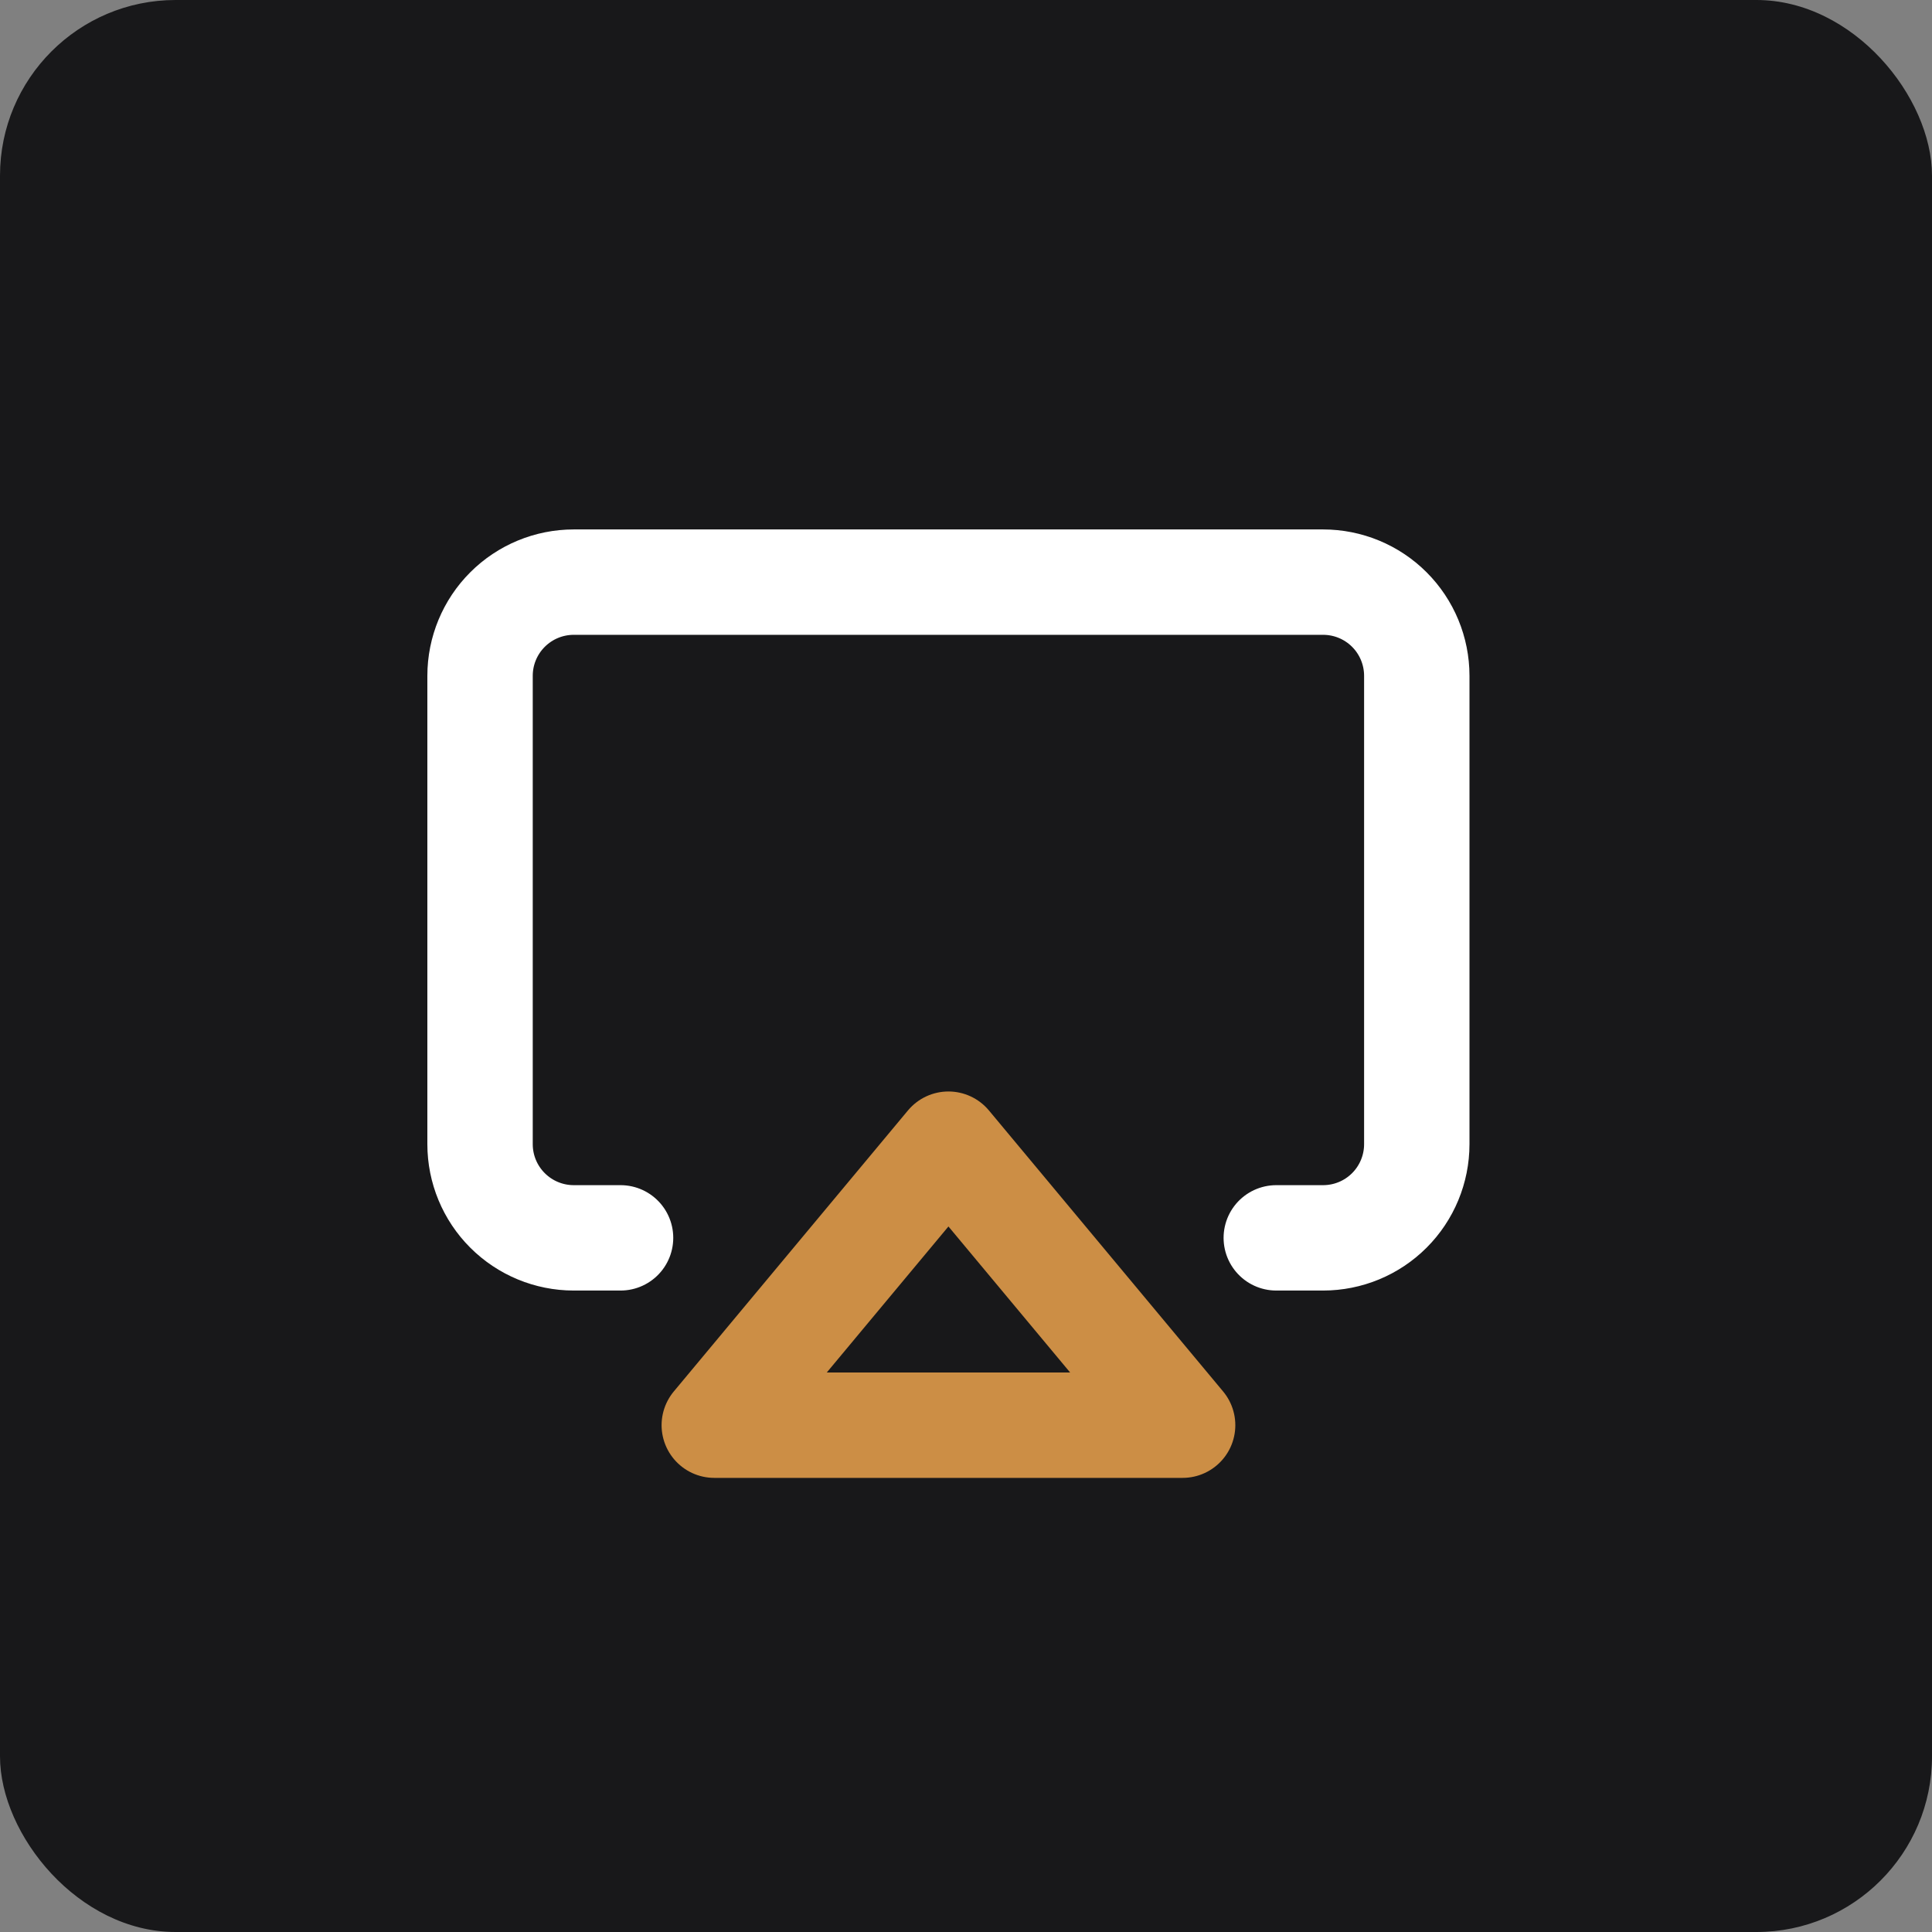 <svg width="55" height="55" viewBox="0 0 55 55" fill="none" xmlns="http://www.w3.org/2000/svg">
<rect x="0" y="0" width="55" height="55" fill="#808080" stroke="none"/>
<rect width="55" height="55" rx="5" fill="#18181A"/>
<path d="M17.666 35.239H16.333C15.626 35.239 14.948 34.958 14.448 34.458C13.947 33.958 13.666 33.279 13.666 32.572V19.239C13.666 18.532 13.947 17.853 14.448 17.353C14.948 16.853 15.626 16.572 16.333 16.572H37.666C38.374 16.572 39.052 16.853 39.552 17.353C40.052 17.853 40.333 18.532 40.333 19.239V32.572C40.333 33.279 40.052 33.958 39.552 34.458C39.052 34.958 38.374 35.239 37.666 35.239H36.333" stroke="white" stroke-width="3" stroke-linecap="round" stroke-linejoin="round"/>
<path d="M27 32.572L33.667 40.572H20.334L27 32.572Z" stroke="#CC8E45" stroke-width="3" stroke-linecap="round" stroke-linejoin="round"/>
</svg>
